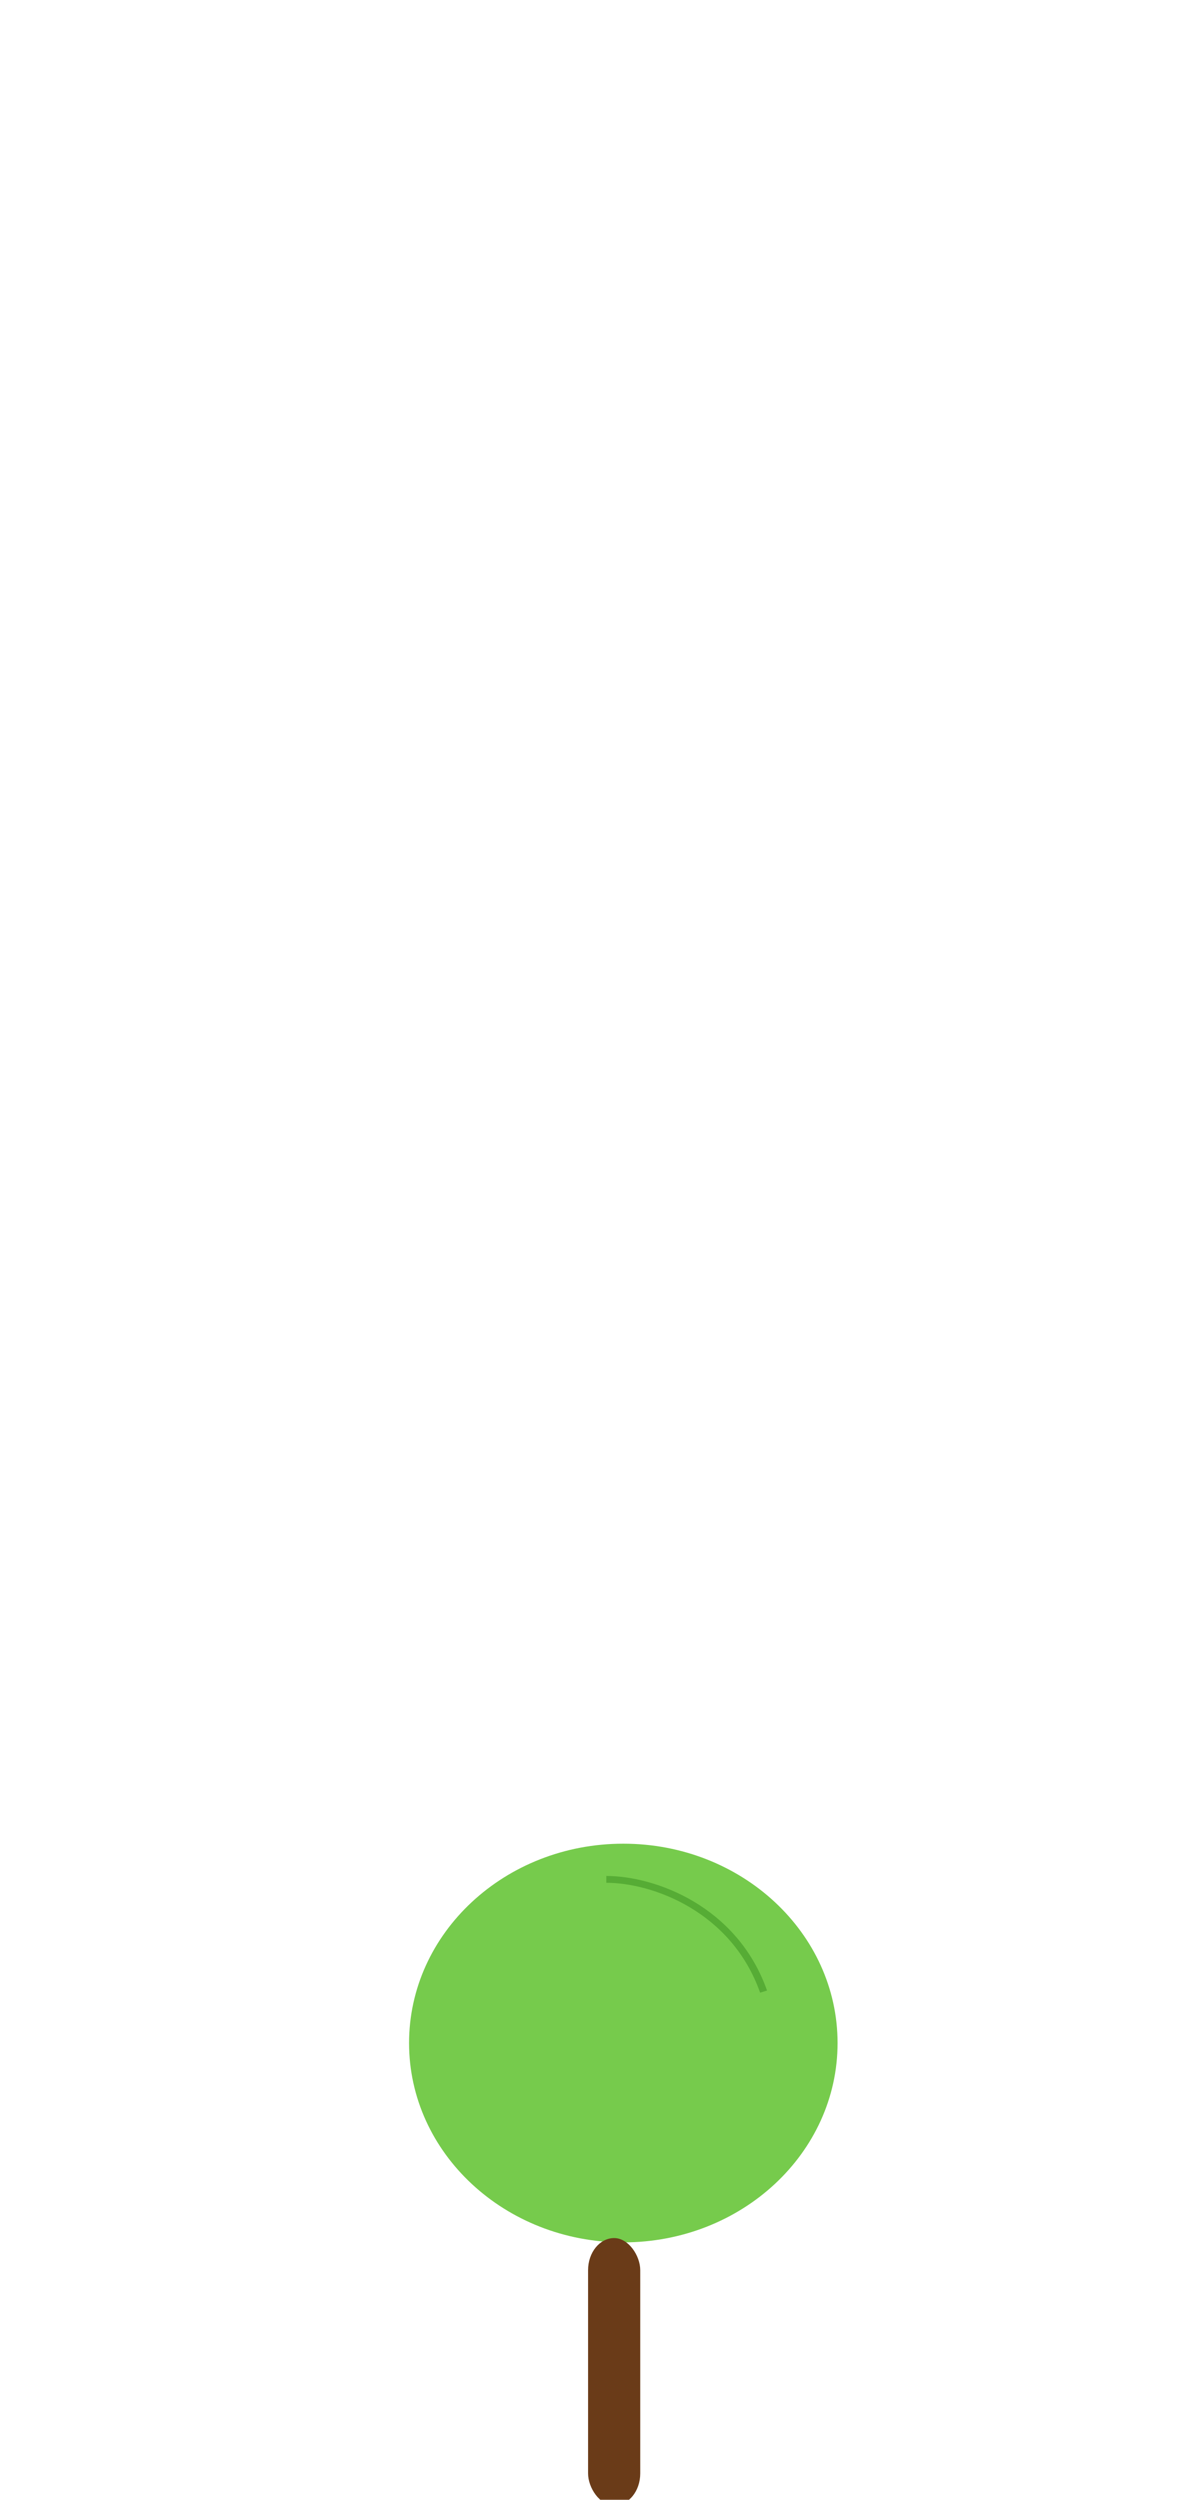 <?xml version="1.0" encoding="UTF-8" standalone="no"?>
<svg
   xmlns:dc="http://purl.org/dc/elements/1.1/"
   xmlns:cc="http://creativecommons.org/ns#"
   xmlns:rdf="http://www.w3.org/1999/02/22-rdf-syntax-ns#"
   xmlns:svg="http://www.w3.org/2000/svg"
   xmlns="http://www.w3.org/2000/svg"
   xmlns:sodipodi="http://sodipodi.sourceforge.net/DTD/sodipodi-0.dtd"
   xmlns:inkscape="http://www.inkscape.org/namespaces/inkscape"
   version="1.1"
   id="svg2503"
   xml:space="preserve"
   width="143.016"
   height="296.704"
   viewBox="0 0 143.016 296.704"
   sodipodi:docname="3.svg"
   inkscape:version="1.0beta2 (2b71d25, 2019-12-03)"><defs
     id="defs2507" /><sodipodi:namedview
     pagecolor="#ffffff"
     bordercolor="#666666"
     inkscape:document-rotation="0"
     borderopacity="1"
     objecttolerance="10"
     gridtolerance="10"
     guidetolerance="10"
     inkscape:pageopacity="0"
     inkscape:pageshadow="2"
     inkscape:window-width="1375"
     inkscape:window-height="809"
     id="namedview2505"
     showgrid="false"
     inkscape:snap-object-midpoints="true"
     inkscape:zoom="1.1330312"
     inkscape:cx="63.108309"
     inkscape:cy="165.05387"
     inkscape:window-x="169"
     inkscape:window-y="23"
     inkscape:window-maximized="0"
     inkscape:current-layer="g1959" /><g
     id="g2511"
     inkscape:groupmode="layer"
     inkscape:label="ink_ext_XXXXXX"
     transform="matrix(1.333,0,0,-1.333,-3.086,297.287)"><g
       transform="matrix(0.106,0,0,0.099,-332.275,-194.955)"
       id="g1959"><path
         inkscape:connector-curvature="0"
         id="path1703"
         style="fill:#76cb4c;fill-opacity:1;fill-rule:nonzero;stroke:none;stroke-width:0.614"
         d="m 3860.622,2384.46 c 0,-99.013 -80.646,-179.288 -180.11,-179.288 -99.476,0 -180.116,80.275 -180.116,179.288 0,99.032 80.64,179.3 180.116,179.3 99.464,0 180.11,-80.269 180.11,-179.3" /><path
         inkscape:connector-curvature="0"
         id="path1709"
         style="fill:#6a3b18;fill-opacity:1;fill-rule:nonzero;stroke:none;stroke-width:1"
         d="m 2979.501,2488.563 c -49.73,-92.37 -144.14,-157.08 -254.28,-165.33 v 251.68 h -46.88 v -251.68 c -60.98,4.41 -117.18,26.06 -163.67,60.2 l -35.53,-35.53 c 55.95,-42.92 124.54,-70.15 199.2,-74.8 v -205.79 -131.6 h 46.88 v 131.65 205.8 c 123.75,8.01 230.88,77.86 290.83,178.85 l -36.55,36.55" /><path
         inkscape:connector-curvature="0"
         id="path1711"
         style="fill:none;stroke:#56ac35;stroke-width:6.136;stroke-linecap:butt;stroke-linejoin:miter;stroke-miterlimit:10;stroke-dasharray:none;stroke-opacity:1"
         d="m 3666.229,2531.651 c 39.948,0 107.594,-26.44 132.192,-100.93" /><rect
         ry="28.849"
         transform="scale(1,-1)"
         y="-2209.055"
         x="3650.883"
         height="240.536"
         width="43.856"
         id="rect88"
         style="fill:#6a3b18;fill-opacity:1;stroke-width:7.483;stop-color:#000000" /></g></g></svg>
